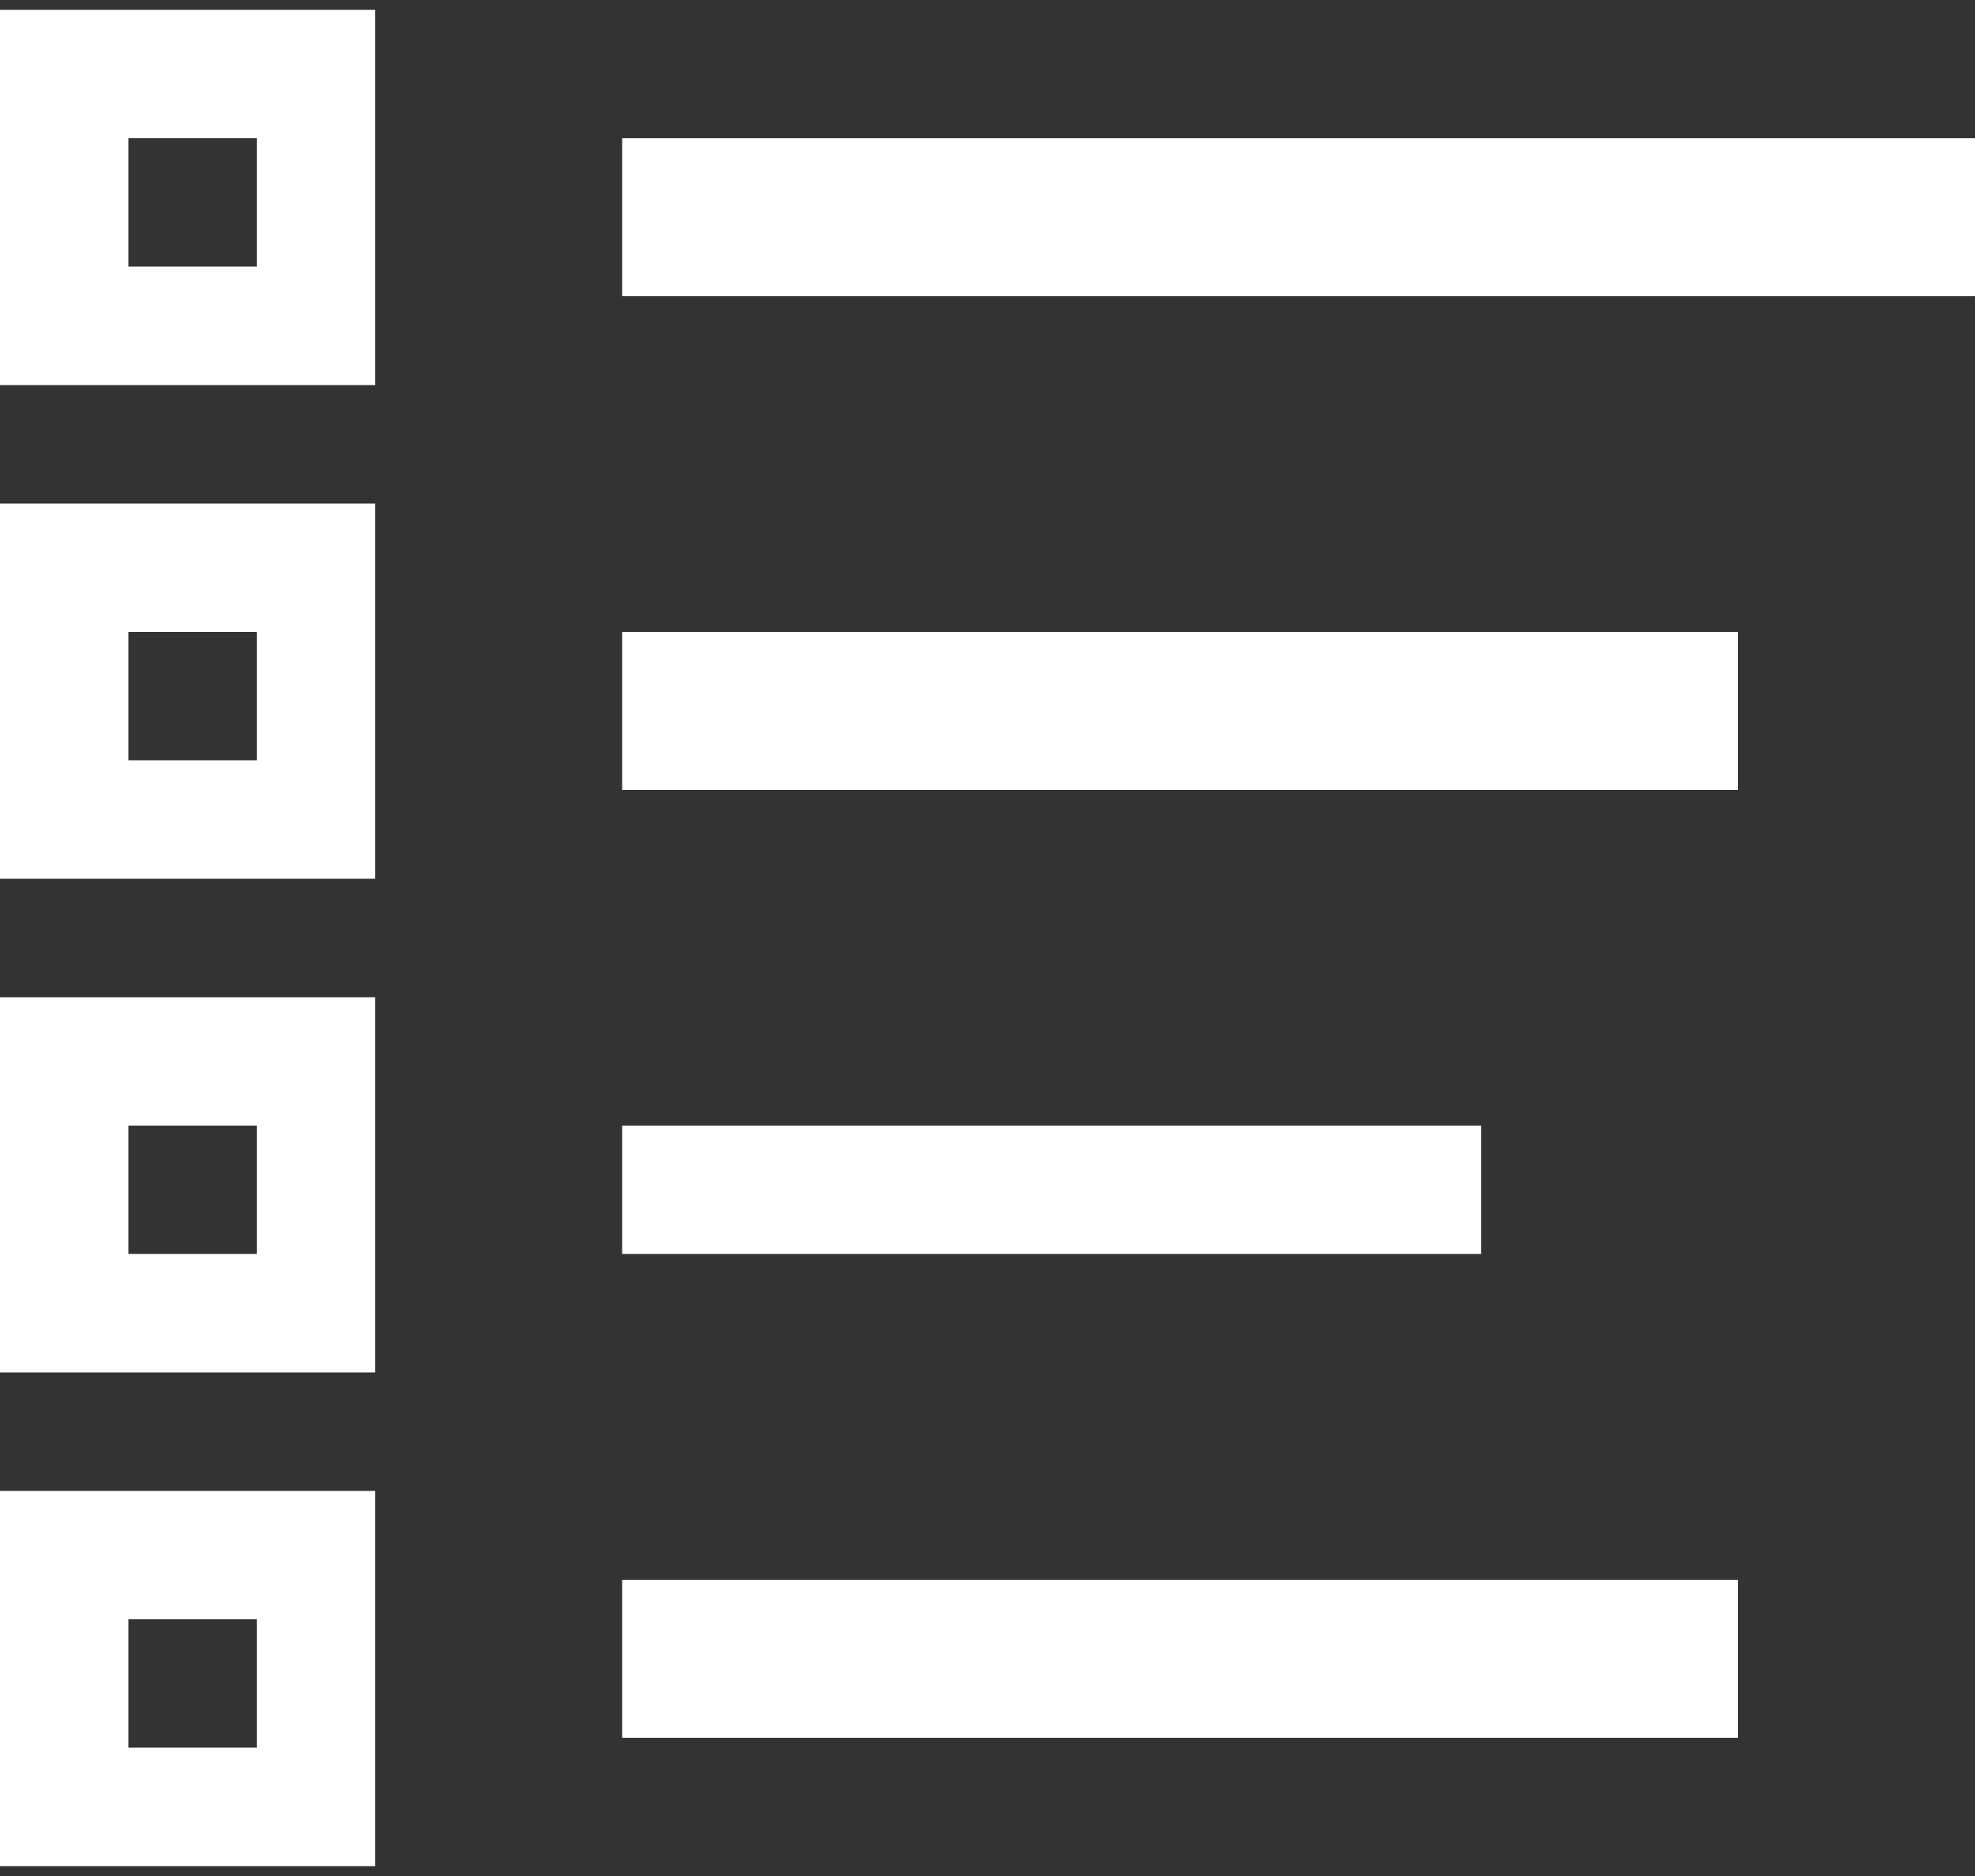 ﻿<?xml version="1.0" encoding="utf-8"?>
<svg version="1.1" xmlns:xlink="http://www.w3.org/1999/xlink" width="20px" height="19px" xmlns="http://www.w3.org/2000/svg">
  <rect width="100%" height="100%" fill="#333333" stroke="none"/>
  <g transform="matrix(1 0 0 1 -10 -11 )">
    <path d="M 3.8 3.9  L 0 3.9  L 0 0.1  L 3.8 0.1  L 3.8 3.9  Z M 3.8 8.9  L 0 8.9  L 0 5.1  L 3.8 5.1  L 3.8 8.9  Z M 3.8 13.9  L 0 13.9  L 0 10.1  L 3.8 10.1  L 3.8 13.9  Z M 3.8 18.9  L 0 18.9  L 0 15.1  L 3.8 15.1  L 3.8 18.9  Z M 2.6 1.4  L 1.3 1.4  L 1.3 2.7  L 2.6 2.7  L 2.6 1.4  Z M 2.6 6.4  L 1.3 6.4  L 1.3 7.7  L 2.6 7.7  L 2.6 6.4  Z M 2.6 11.4  L 1.3 11.4  L 1.3 12.7  L 2.6 12.7  L 2.6 11.4  Z M 2.6 16.4  L 1.3 16.4  L 1.3 17.7  L 2.6 17.7  L 2.6 16.4  Z M 6.3 3  L 6.3 1.4  L 20 1.4  L 20 3  L 6.3 3  Z M 6.3 8  L 6.3 7.6  L 6.3 6.4  L 17.6 6.4  L 17.6 8  L 6.3 8  Z M 6.3 11.4  L 15 11.4  L 15 12.7  L 6.3 12.7  L 6.3 11.4  Z M 17.6 17.6  L 6.3 17.6  L 6.3 16  L 17.6 16  L 17.6 17.6  Z " fill-rule="nonzero" fill="#ffffff" stroke="none" transform="matrix(1 0 0 1 10 11 )" />
  </g>
</svg>
